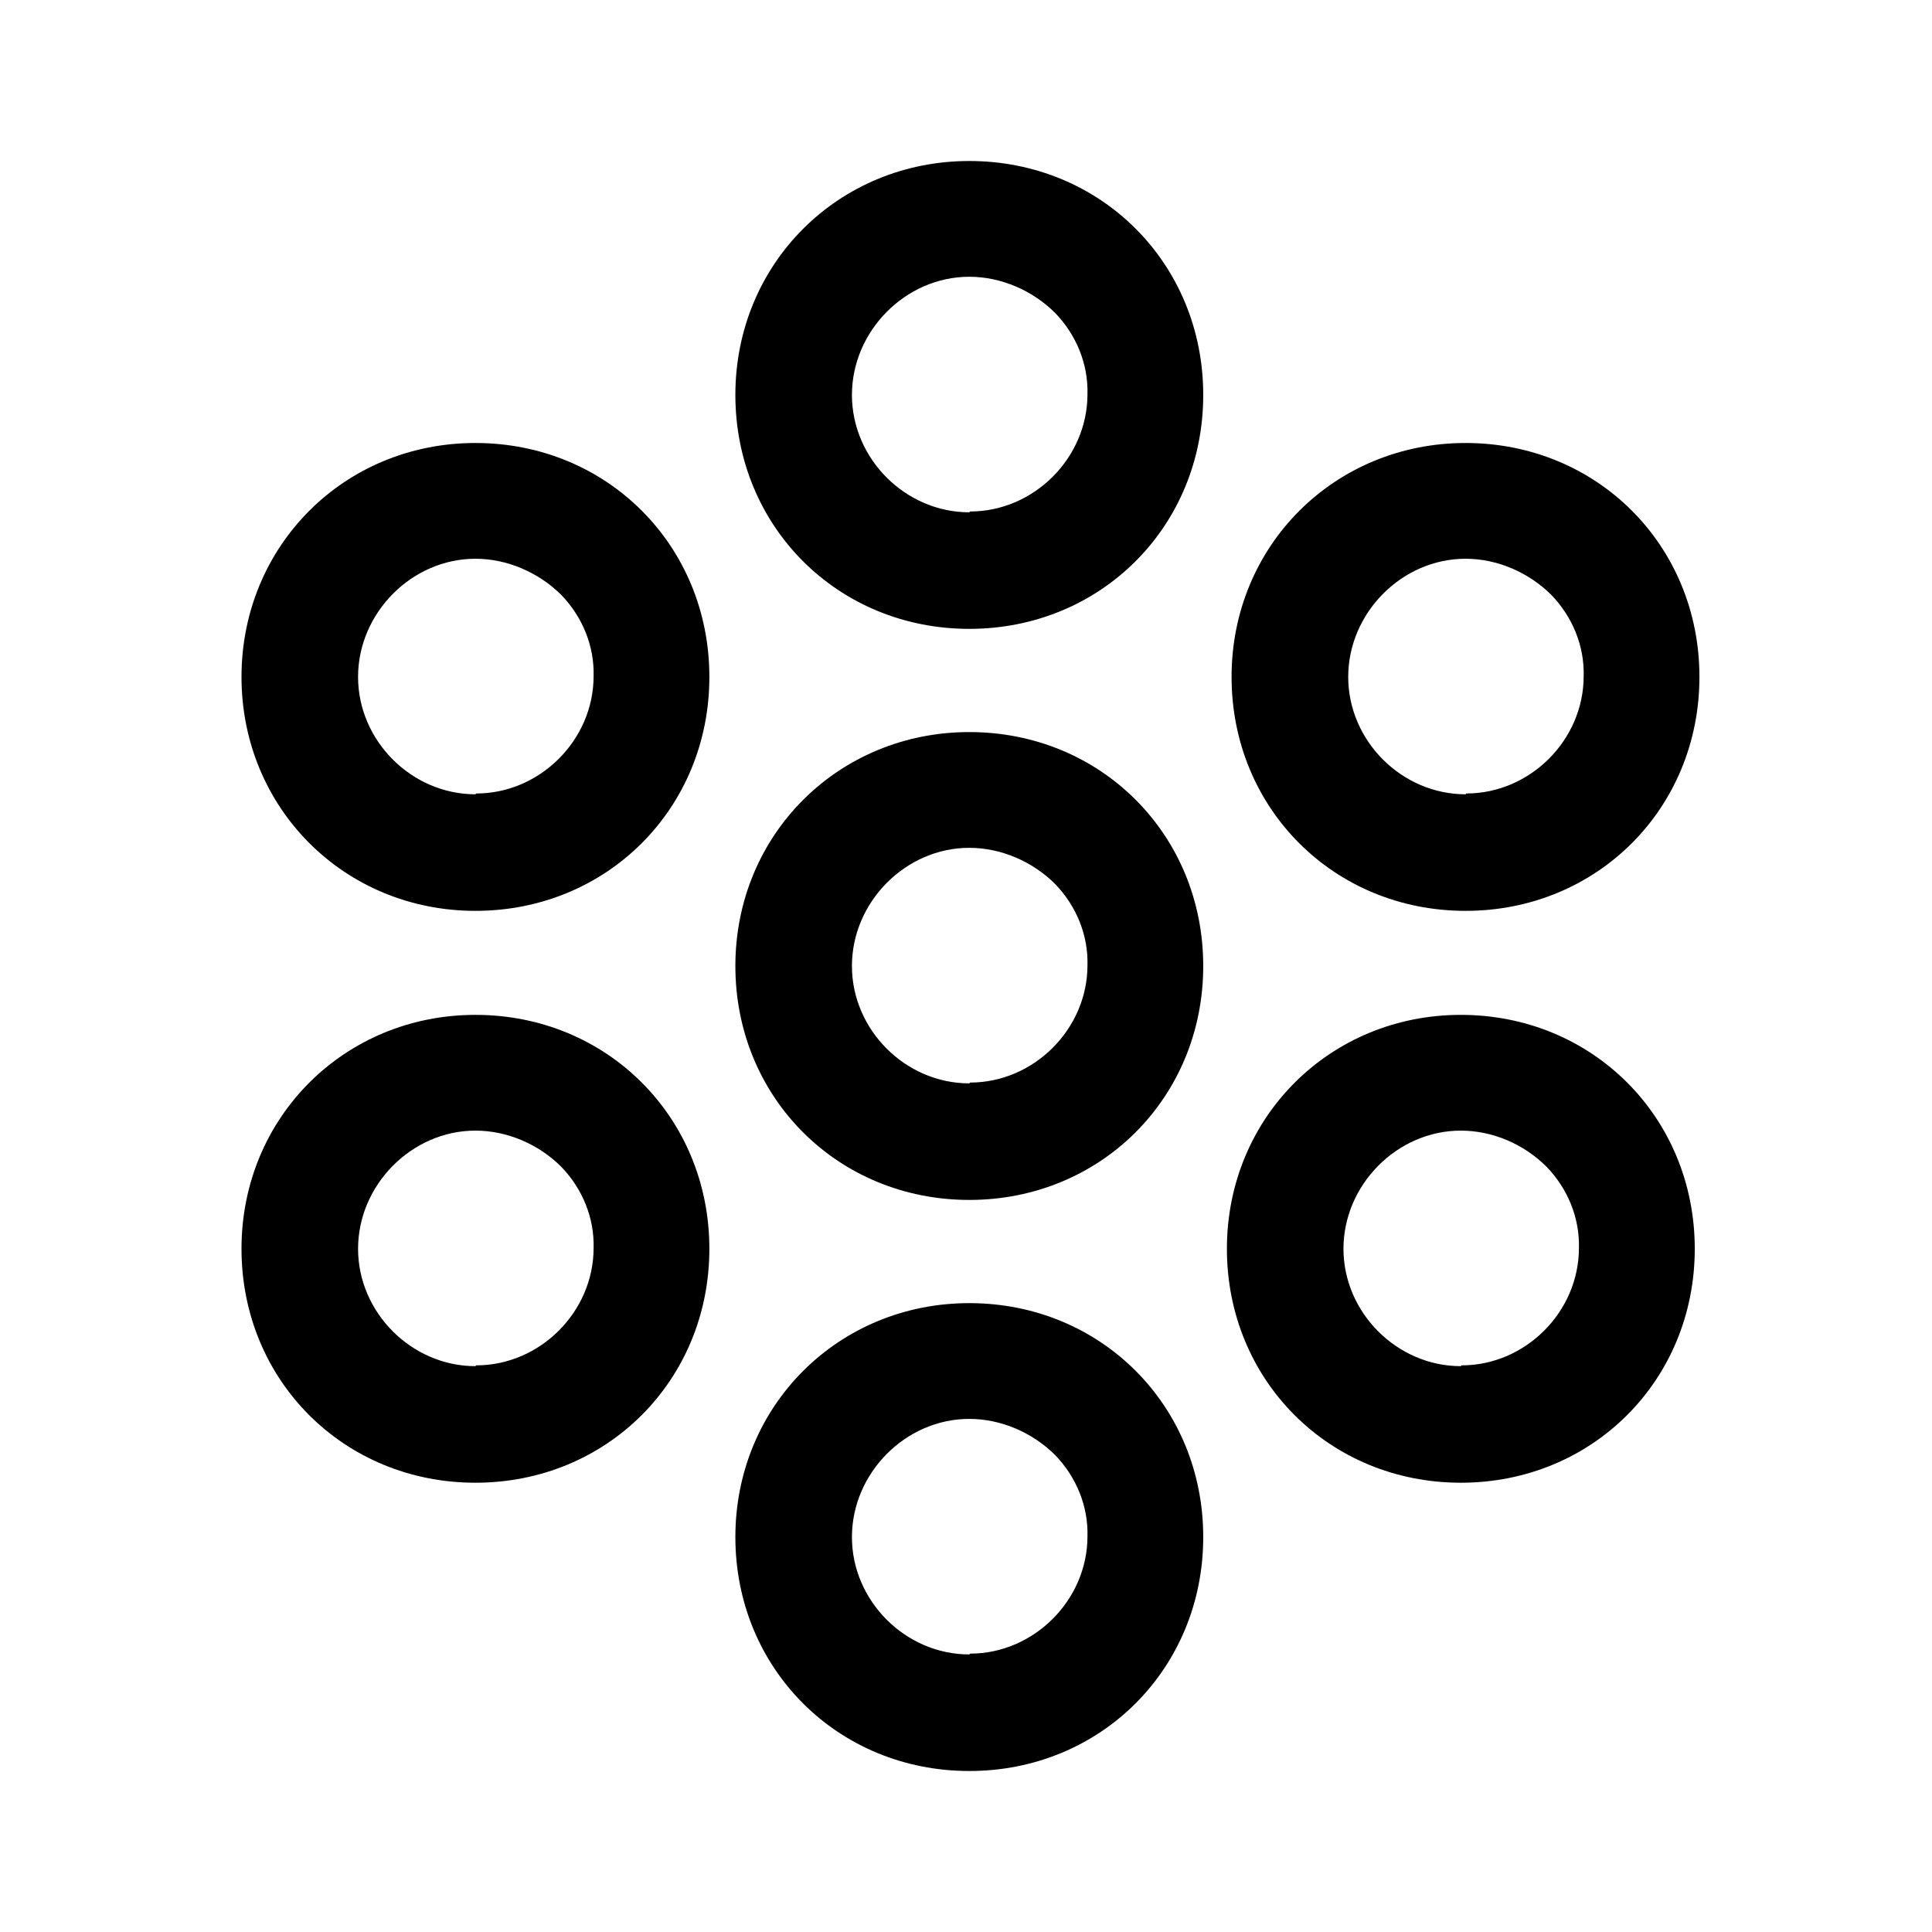 <svg width="24" height="24" viewBox="0 0 24 24" fill="none" xmlns="http://www.w3.org/2000/svg">
<path fill-rule="evenodd" clip-rule="evenodd" d="M12.041 2C10.417 2 9.135 3.272 9.135 4.906C9.135 6.54 10.407 7.812 12.041 7.812C13.675 7.812 14.947 6.54 14.947 4.906C14.947 3.272 13.675 2 12.041 2ZM12.041 6.364C11.248 6.364 10.583 5.699 10.583 4.906C10.583 4.114 11.248 3.438 12.041 3.438C12.432 3.438 12.824 3.605 13.108 3.888C13.372 4.162 13.519 4.524 13.509 4.896C13.509 5.689 12.843 6.354 12.051 6.354L12.041 6.364ZM5.906 5.503C4.272 5.503 3 6.785 3 8.409C3 10.033 4.272 11.315 5.906 11.315C7.54 11.315 8.812 10.043 8.812 8.409C8.812 6.775 7.54 5.503 5.906 5.503ZM5.906 9.867C5.114 9.867 4.448 9.202 4.448 8.409C4.448 7.616 5.114 6.941 5.906 6.941C6.297 6.941 6.689 7.108 6.973 7.391C7.237 7.665 7.384 8.027 7.374 8.399C7.374 9.192 6.708 9.857 5.916 9.857L5.906 9.867ZM15.299 8.409C15.299 6.775 16.581 5.503 18.206 5.503C19.84 5.503 21.111 6.775 21.111 8.409C21.111 10.043 19.84 11.315 18.206 11.315C16.571 11.315 15.299 10.043 15.299 8.409ZM16.748 8.409C16.748 9.202 17.413 9.867 18.206 9.867L18.215 9.857C19.008 9.857 19.673 9.192 19.673 8.399C19.683 8.027 19.536 7.665 19.272 7.391C18.988 7.108 18.597 6.941 18.206 6.941C17.413 6.941 16.748 7.616 16.748 8.409ZM12.041 9.094C10.417 9.094 9.135 10.366 9.135 12C9.135 13.634 10.407 14.906 12.041 14.906C13.675 14.906 14.947 13.634 14.947 12C14.947 10.366 13.675 9.094 12.041 9.094ZM12.041 13.458C11.248 13.458 10.583 12.793 10.583 12C10.583 11.207 11.248 10.532 12.041 10.532C12.432 10.532 12.824 10.699 13.108 10.982C13.372 11.256 13.519 11.618 13.509 11.99C13.509 12.783 12.843 13.448 12.051 13.448L12.041 13.458ZM3 15.513C3 13.879 4.282 12.607 5.906 12.607C7.54 12.607 8.812 13.879 8.812 15.513C8.812 17.147 7.54 18.419 5.906 18.419C4.272 18.419 3 17.147 3 15.513ZM4.448 15.513C4.448 16.305 5.114 16.971 5.906 16.971L5.916 16.961C6.708 16.961 7.374 16.296 7.374 15.503C7.384 15.131 7.237 14.769 6.973 14.495C6.689 14.211 6.297 14.045 5.906 14.045C5.114 14.045 4.448 14.72 4.448 15.513ZM12.041 16.188C10.417 16.188 9.135 17.46 9.135 19.094C9.135 20.728 10.407 22 12.041 22C13.675 22 14.947 20.728 14.947 19.094C14.947 17.46 13.675 16.188 12.041 16.188ZM12.041 20.552C11.248 20.552 10.583 19.887 10.583 19.094C10.583 18.301 11.248 17.626 12.041 17.626C12.432 17.626 12.824 17.793 13.108 18.076C13.372 18.35 13.519 18.712 13.509 19.084C13.509 19.877 12.843 20.542 12.051 20.542L12.041 20.552ZM15.241 15.513C15.241 13.879 16.523 12.607 18.147 12.607C19.781 12.607 21.053 13.879 21.053 15.513C21.053 17.147 19.781 18.419 18.147 18.419C16.513 18.419 15.241 17.147 15.241 15.513ZM16.689 15.513C16.689 16.305 17.354 16.971 18.147 16.971L18.157 16.961C18.949 16.961 19.614 16.296 19.614 15.503C19.624 15.131 19.477 14.769 19.213 14.495C18.93 14.211 18.538 14.045 18.147 14.045C17.354 14.045 16.689 14.72 16.689 15.513Z" fill="#052962" style="fill:#052962;fill:color(display-p3 0.02 0.161 0.384);fill-opacity:1;"/>
</svg>
